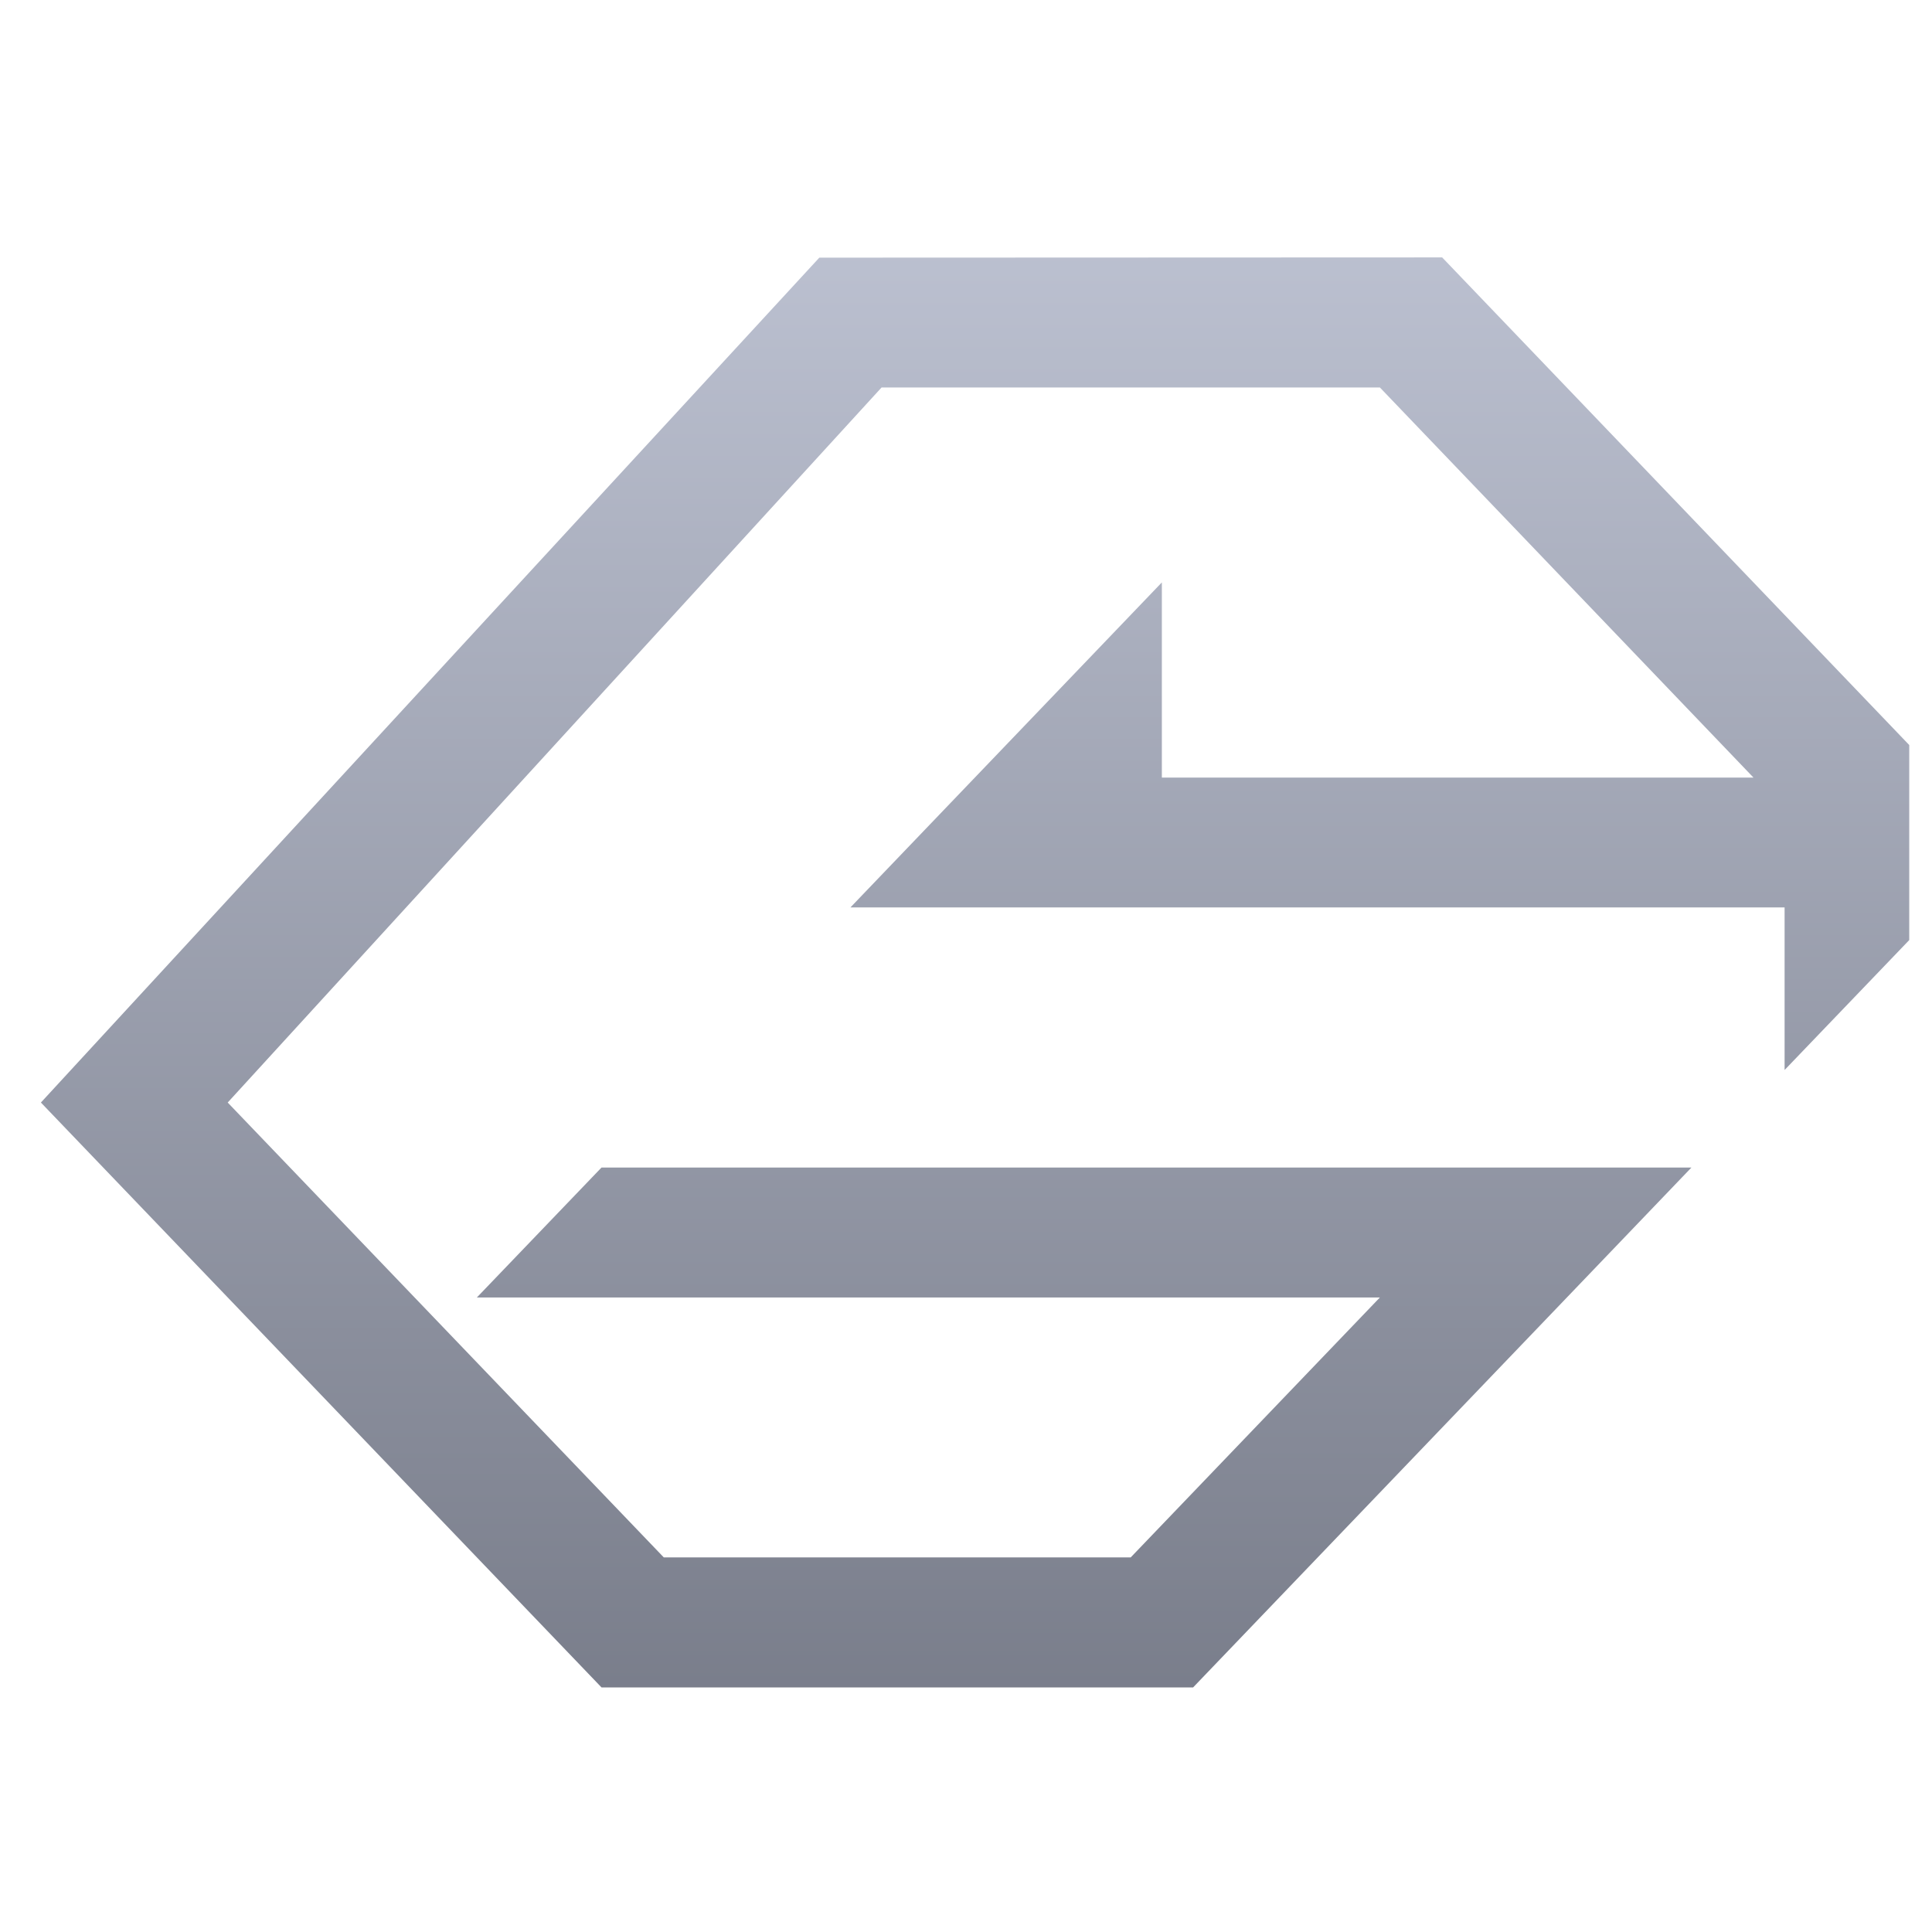 <svg xmlns="http://www.w3.org/2000/svg" xmlns:xlink="http://www.w3.org/1999/xlink" width="64" height="64" viewBox="0 0 64 64" version="1.1"><defs><linearGradient id="linear0" gradientUnits="userSpaceOnUse" x1="0" y1="0" x2="0" y2="1" gradientTransform="matrix(57.72,0,0,60.5,5.707,3.636)"><stop offset="0" style="stop-color:#c1c6d6;stop-opacity:1;"/><stop offset="1" style="stop-color:#6f7380;stop-opacity:1;"/></linearGradient></defs><g id="surface1"><path style=" stroke:none;fill-rule:nonzero;fill:url(#linear0);" d="M 27.141 8.535 L 1.355 36.523 L 19.926 55.898 L 39.523 55.898 L 56.031 38.676 L 19.926 38.676 L 15.797 42.98 L 45.711 42.98 L 37.457 51.59 L 21.988 51.59 L 7.543 36.523 L 29.203 12.836 L 45.711 12.836 L 58.086 25.758 L 38.488 25.758 L 38.488 19.293 L 28.172 30.059 L 59.117 30.059 L 59.117 35.445 L 63.246 31.141 L 63.246 24.68 L 47.773 8.527 Z M 27.141 8.535 "/></g></svg>
